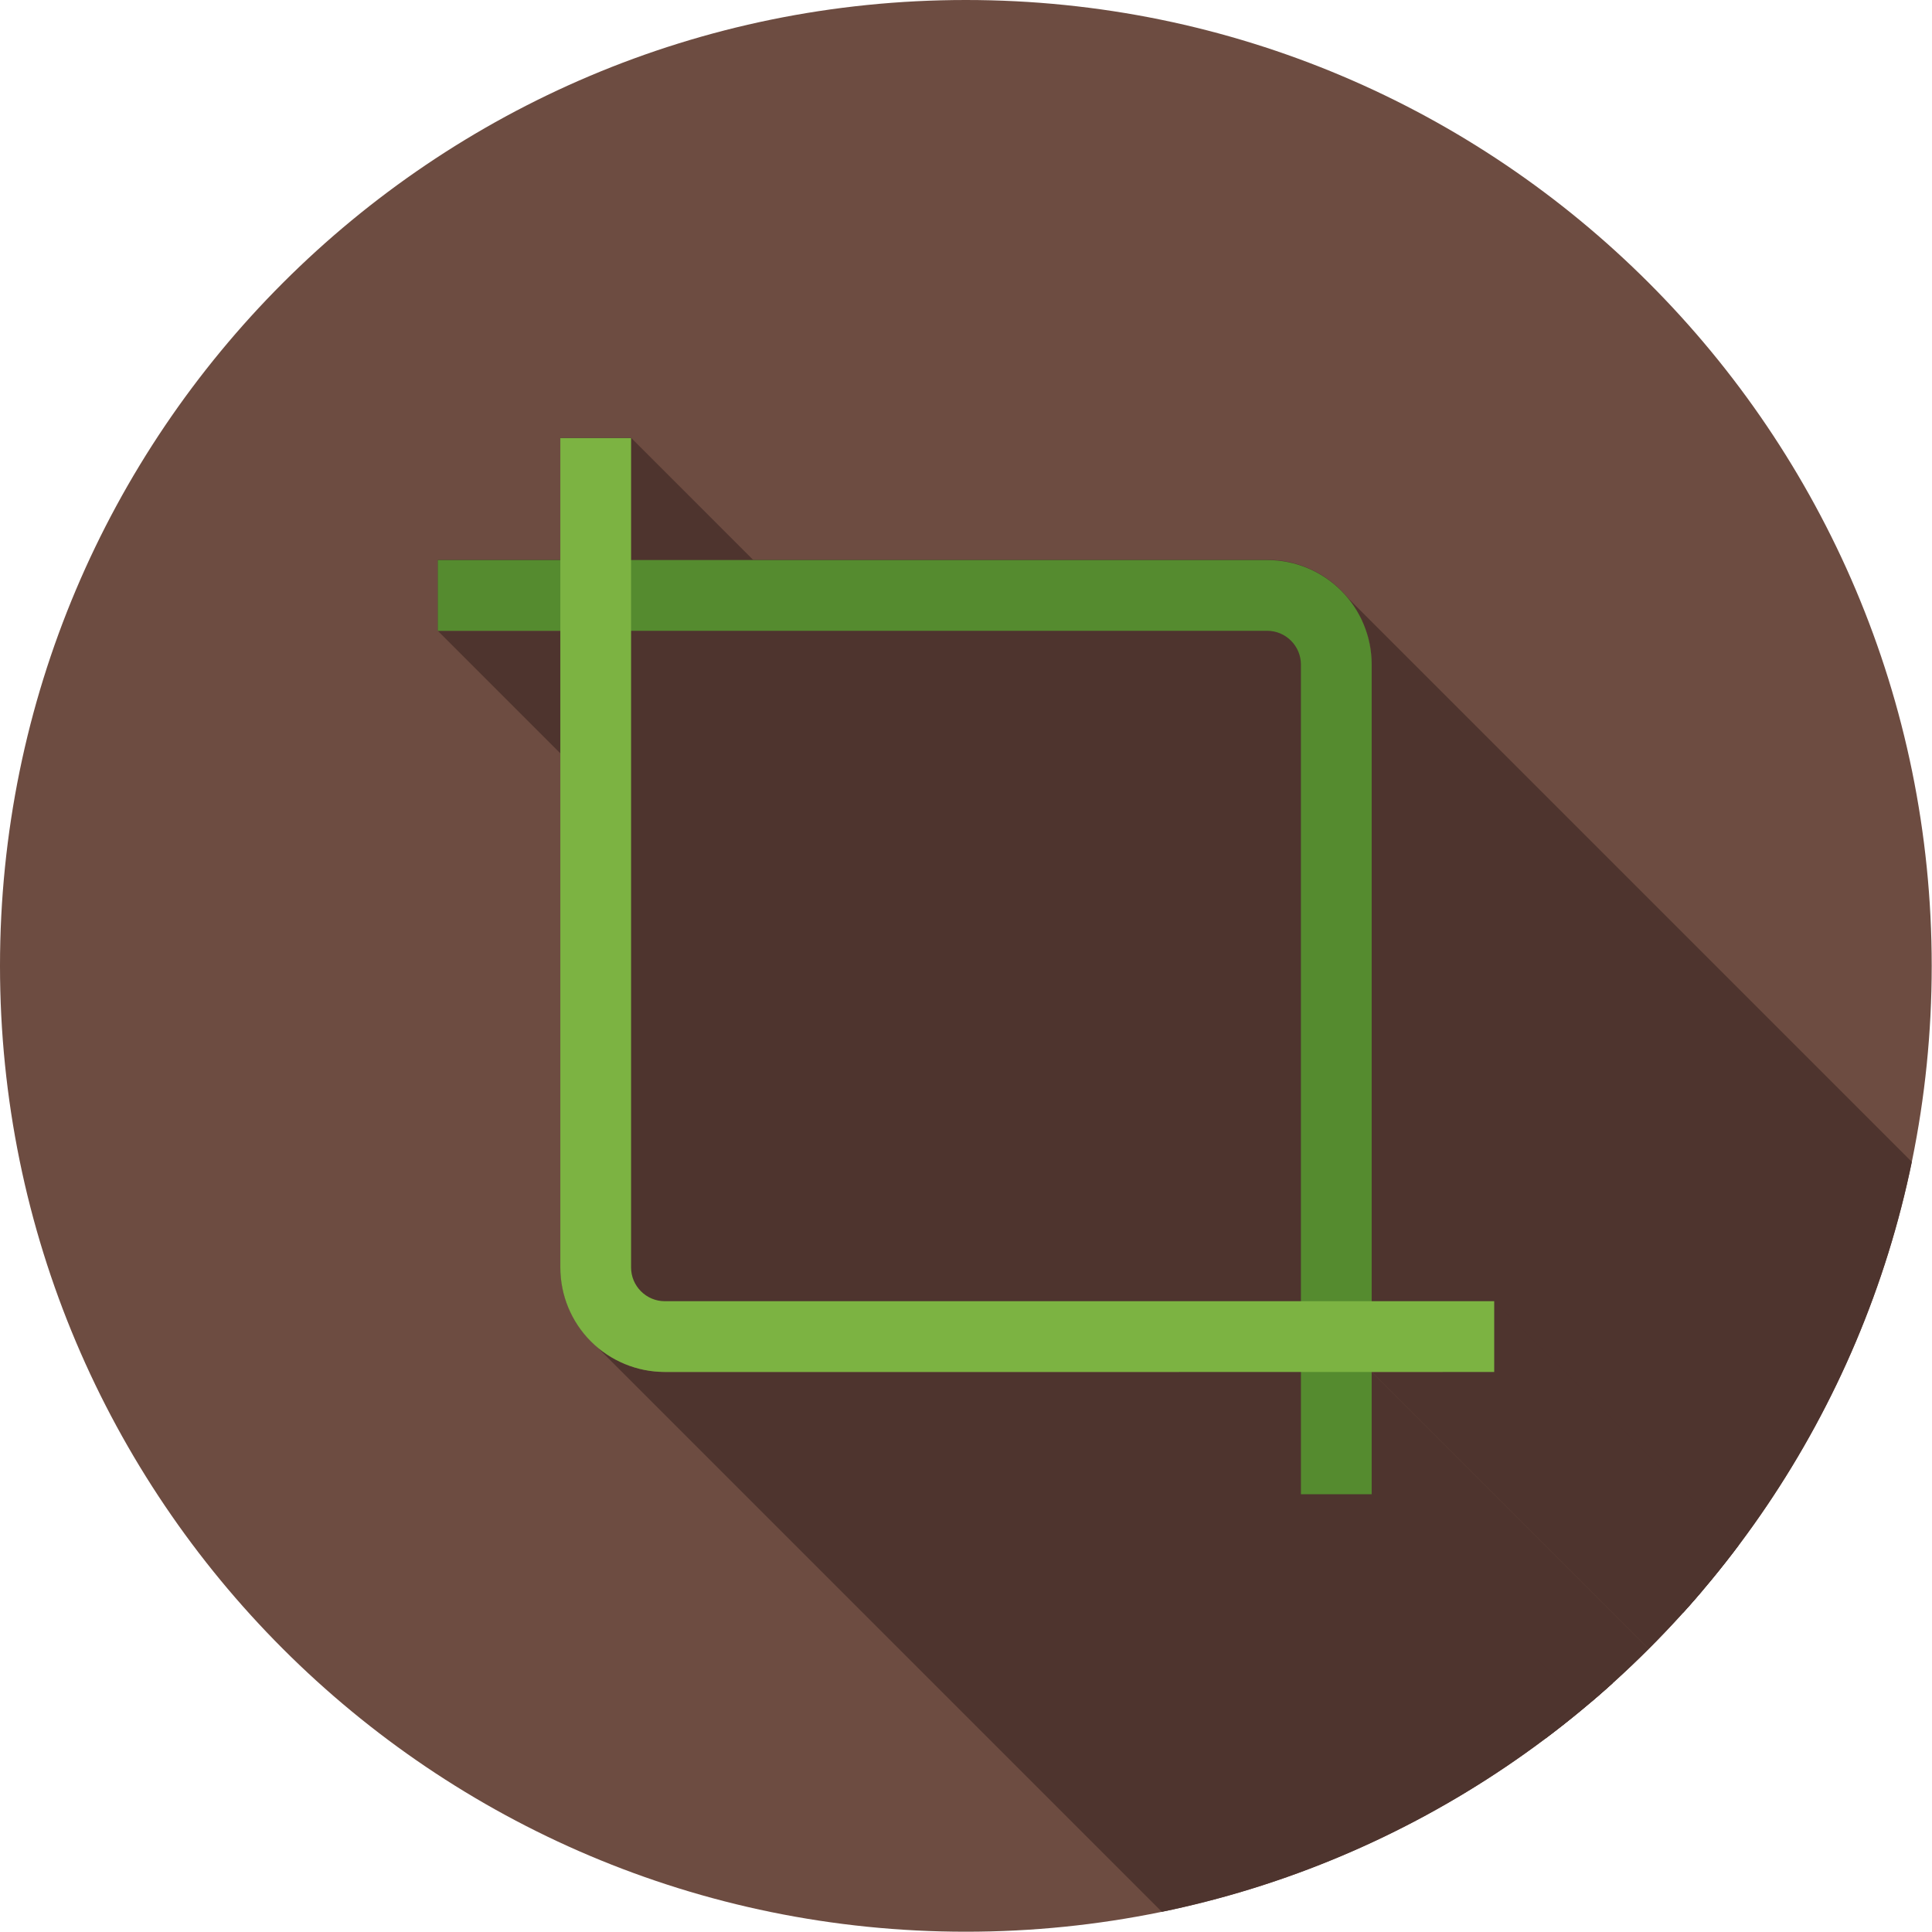 <?xml version="1.0" encoding="UTF-8"?>
<!DOCTYPE svg PUBLIC "-//W3C//DTD SVG 1.1//EN" "http://www.w3.org/Graphics/SVG/1.1/DTD/svg11.dtd">
<svg xmlns="http://www.w3.org/2000/svg" xml:space="preserve" width="6.827in" height="6.827in"
  style="shape-rendering:geometricPrecision; text-rendering:geometricPrecision; image-rendering:optimizeQuality; fill-rule:evenodd; clip-rule:evenodd"
  viewBox="0 0 6.827 6.827" xmlns:xlink="http://www.w3.org/1999/xlink">
  <defs>
    <style type="text/css">
      <![CDATA[
      .fil2 {
        fill: none
      }

      .fil1 {
        fill: #4E342E
      }

      .fil3 {
        fill: #558B2F
      }

      .fil0 {
        fill: #6D4C41
      }

      .fil4 {
        fill: #7CB342
      }
      ]]>
    </style>
    <clipPath id="id0">
      <path
        d="M3.413 -3.93701e-006c1.885,0 3.413,1.528 3.413,3.413 0,1.885 -1.528,3.413 -3.413,3.413 -1.885,0 -3.413,-1.528 -3.413,-3.413 0,-1.885 1.528,-3.413 3.413,-3.413z" />
    </clipPath>
  </defs>
  <g id="Layer_x0020_1">
    <path class="fil0"
      d="M3.413 -3.93701e-006c1.885,0 3.413,1.528 3.413,3.413 0,1.885 -1.528,3.413 -3.413,3.413 -1.885,0 -3.413,-1.528 -3.413,-3.413 0,-1.885 1.528,-3.413 3.413,-3.413z" />
    <g style="clip-path:url(#id0)">
      <g id="_351300992">
        <g>
          <polygon id="_3541429041" class="fil1"
            points="2.23,1.547 6.016,5.334 6.016,5.765 2.23,1.979 " />
          <polygon id="_354143072" class="fil1"
            points="4.757,2.107 8.544,5.894 8.55,5.901 8.555,5.908 8.561,5.915 8.566,5.922 8.571,5.93 8.576,5.937 8.581,5.945 8.585,5.953 8.59,5.961 8.594,5.969 8.598,5.977 8.602,5.985 8.605,5.993 8.608,6.002 8.612,6.01 8.615,6.019 8.617,6.027 8.62,6.036 8.622,6.044 8.624,6.053 8.626,6.062 8.628,6.071 8.629,6.08 8.63,6.089 8.632,6.098 8.632,6.107 8.633,6.116 8.633,6.125 8.633,6.135 8.633,8.384 4.847,4.598 4.847,2.348 4.847,2.339 4.847,2.33 4.846,2.321 4.845,2.312 4.844,2.303 4.843,2.294 4.842,2.285 4.84,2.276 4.838,2.267 4.836,2.258 4.834,2.249 4.831,2.241 4.828,2.232 4.825,2.224 4.822,2.215 4.819,2.207 4.815,2.199 4.812,2.191 4.808,2.182 4.803,2.174 4.799,2.167 4.795,2.159 4.79,2.151 4.785,2.144 4.78,2.136 4.774,2.129 4.769,2.121 4.763,2.114 " />
          <polygon id="_354142544" class="fil1" points="5.28,4.598 9.066,8.384 9.066,8.634 5.28,4.848 " />
          <polygon id="_354142976" class="fil1" points="5.28,4.848 9.066,8.634 8.633,8.634 4.847,4.848 " />
          <polygon id="_354142688" class="fil1"
            points="1.98,2.229 5.766,6.015 5.333,6.015 1.547,2.229 " />
          <polygon id="_354143120" class="fil1"
            points="4.597,4.848 8.383,8.634 6.135,8.634 6.126,8.634 6.117,8.634 6.108,8.633 6.099,8.632 6.09,8.631 6.081,8.63 6.072,8.629 6.063,8.627 6.054,8.625 6.045,8.623 6.036,8.621 6.028,8.618 6.019,8.615 6.011,8.612 6.002,8.609 5.994,8.606 5.986,8.602 5.978,8.599 5.969,8.595 5.961,8.59 5.954,8.586 5.946,8.582 5.938,8.577 5.931,8.572 5.923,8.567 5.916,8.561 5.908,8.556 5.901,8.55 5.894,8.544 2.108,4.758 2.115,4.764 2.122,4.77 2.129,4.775 2.137,4.78 2.144,4.786 2.152,4.791 2.159,4.795 2.167,4.8 2.175,4.804 2.183,4.808 2.191,4.812 2.199,4.816 2.208,4.82 2.216,4.823 2.224,4.826 2.233,4.829 2.242,4.832 2.25,4.834 2.259,4.837 2.268,4.839 2.277,4.841 2.285,4.842 2.294,4.844 2.303,4.845 2.312,4.846 2.322,4.847 2.331,4.847 2.34,4.848 2.349,4.848 " />
          <polygon id="_354143528" class="fil1"
            points="4.847,4.848 8.633,8.634 8.633,9.066 4.847,5.279 " />
          <polygon id="_354143480" class="fil1"
            points="4.847,5.279 8.633,9.066 8.383,9.066 4.597,5.279 " />
        </g>
        <path id="_351301880" class="fil1"
          d="M2.23 1.547l0 0.431 2.248 0c0.098,0 0.192,0.039 0.261,0.108 0.069,0.069 0.108,0.163 0.108,0.261l0 2.249 0.433 0 0 0.25 -0.433 0 0 0.431 -0.25 0 0 -0.431 -2.248 0c-0.098,0 -0.192,-0.039 -0.261,-0.108 -0.069,-0.069 -0.108,-0.163 -0.108,-0.261l0 -2.249 -0.433 0 0 -0.25 0.433 0 0 -0.431 0.25 0z" />
      </g>
    </g>
    <path class="fil2"
      d="M3.413 -3.93701e-006c1.885,0 3.413,1.528 3.413,3.413 0,1.885 -1.528,3.413 -3.413,3.413 -1.885,0 -3.413,-1.528 -3.413,-3.413 0,-1.885 1.528,-3.413 3.413,-3.413z" />
    <path class="fil3"
      d="M1.547 1.979l0.544 0 0 0.25 -0.544 0 0 -0.25zm0.622 0l2.309 0c0.098,0 0.192,0.039 0.261,0.108 0.069,0.069 0.108,0.163 0.108,0.261l0 2.338 -0.25 0 0 -2.338c0,-0.032 -0.013,-0.062 -0.035,-0.084 -0.022,-0.022 -0.052,-0.035 -0.084,-0.035l-2.309 0 0 -0.25zm2.678 2.814l0 0.487 -0.25 0 0 -0.487 0.25 0z" />
    <path class="fil4"
      d="M5.28 4.848l-2.931 0c-0.098,0 -0.192,-0.039 -0.261,-0.108 -0.069,-0.069 -0.108,-0.163 -0.108,-0.261l0 -2.931 0.25 0 0 2.931c0,0.032 0.013,0.062 0.035,0.084 0.022,0.022 0.052,0.035 0.084,0.035l2.931 0 0 0.25z" />
  </g>
</svg>